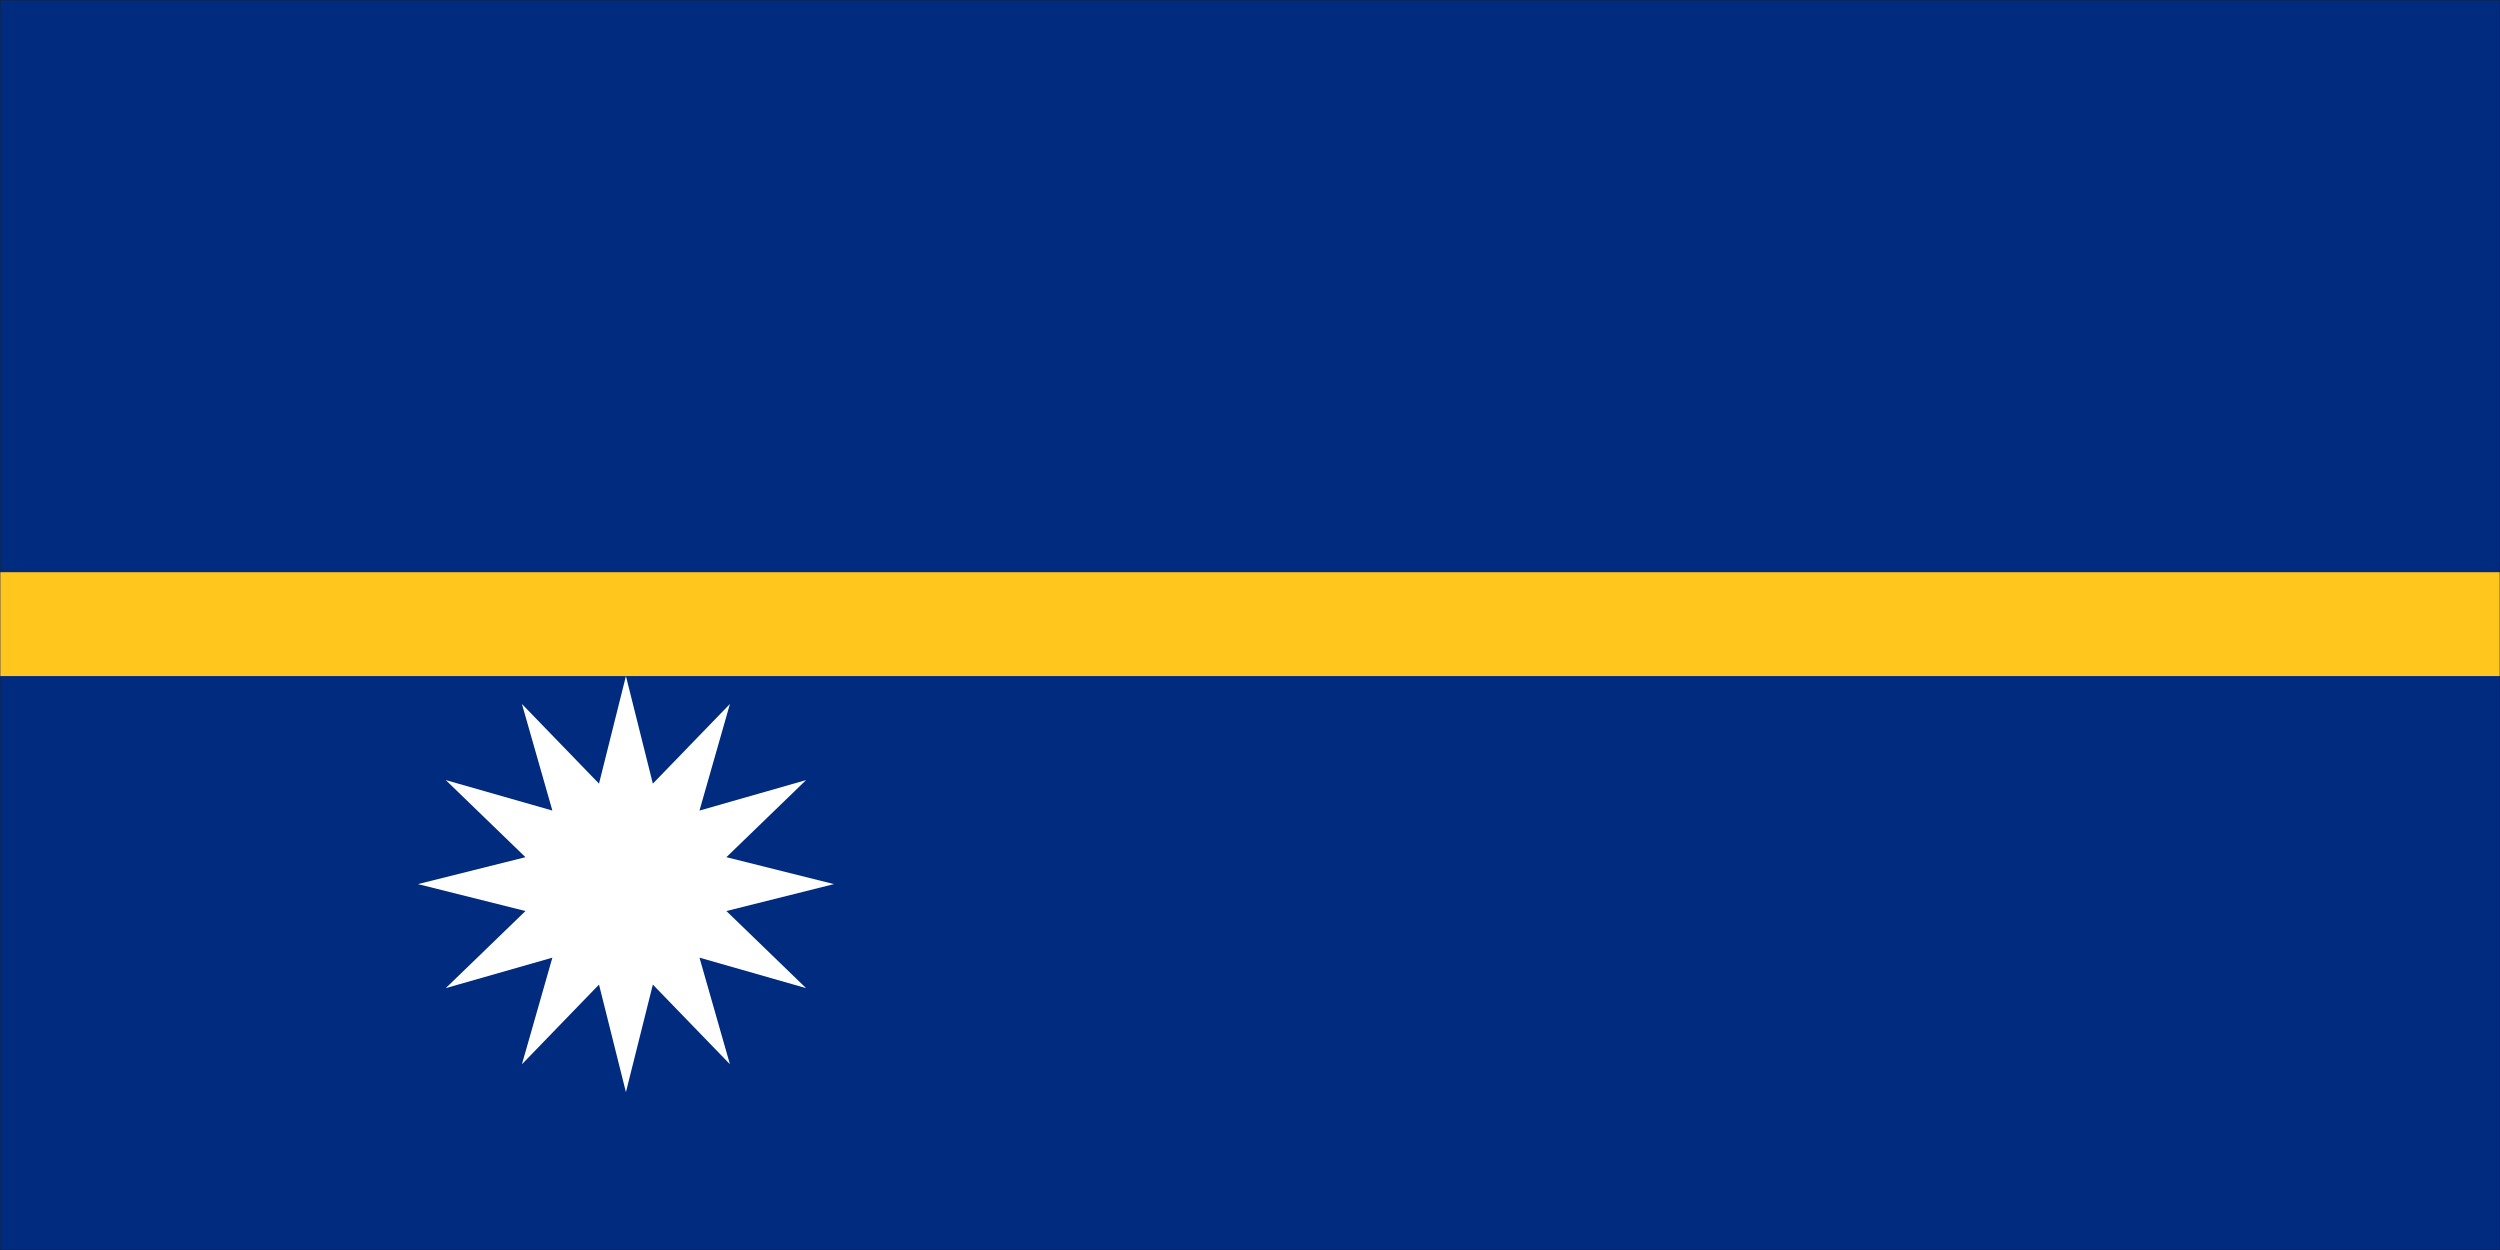 <svg width="900" height="450" viewBox="0 0 900 450" fill="none" xmlns="http://www.w3.org/2000/svg">
<rect width="900" height="450" fill="#1E1E1E"/>
<g clip-path="url(#clip0_0_1)">
<mask id="mask0_0_1" style="mask-type:luminance" maskUnits="userSpaceOnUse" x="0" y="0" width="900" height="450">
<path d="M0 -3.37219e-06H900V450H0V-3.37219e-06Z" fill="white"/>
</mask>
<g mask="url(#mask0_0_1)">
<path d="M0 -3.37219e-06H900V450H0V-3.37219e-06Z" fill="white"/>
<path d="M0 -3.37219e-06H900V450H0V-3.37219e-06Z" fill="white"/>
<path d="M0 -3.37219e-06H900V450H0V-3.37219e-06Z" fill="#002B7F"/>
</g>
<mask id="mask1_0_1" style="mask-type:luminance" maskUnits="userSpaceOnUse" x="0" y="205" width="900" height="39">
<path d="M0 205.333H900V244H0V205.333Z" fill="white"/>
</mask>
<g mask="url(#mask1_0_1)">
<path d="M0 205.943H900V243.391H0V205.943Z" fill="#FFC61E"/>
</g>
<path d="M225.333 393.167L215.641 354.448L187.891 383.135L198.854 344.755L160.479 355.724L189.167 327.969L150.443 318.276L189.167 308.589L160.479 280.833L198.854 291.802L187.891 253.427L215.641 282.109L225.333 243.391L235.026 282.109L262.776 253.422L251.812 291.802L290.187 280.833L261.5 308.589L300.224 318.276L261.5 327.969L290.187 355.724L251.812 344.755L262.776 383.13L235.026 354.448L225.333 393.167Z" fill="white"/>
</g>
<defs>
<clipPath id="clip0_0_1">
<rect width="900" height="450" fill="white"/>
</clipPath>
</defs>
</svg>
